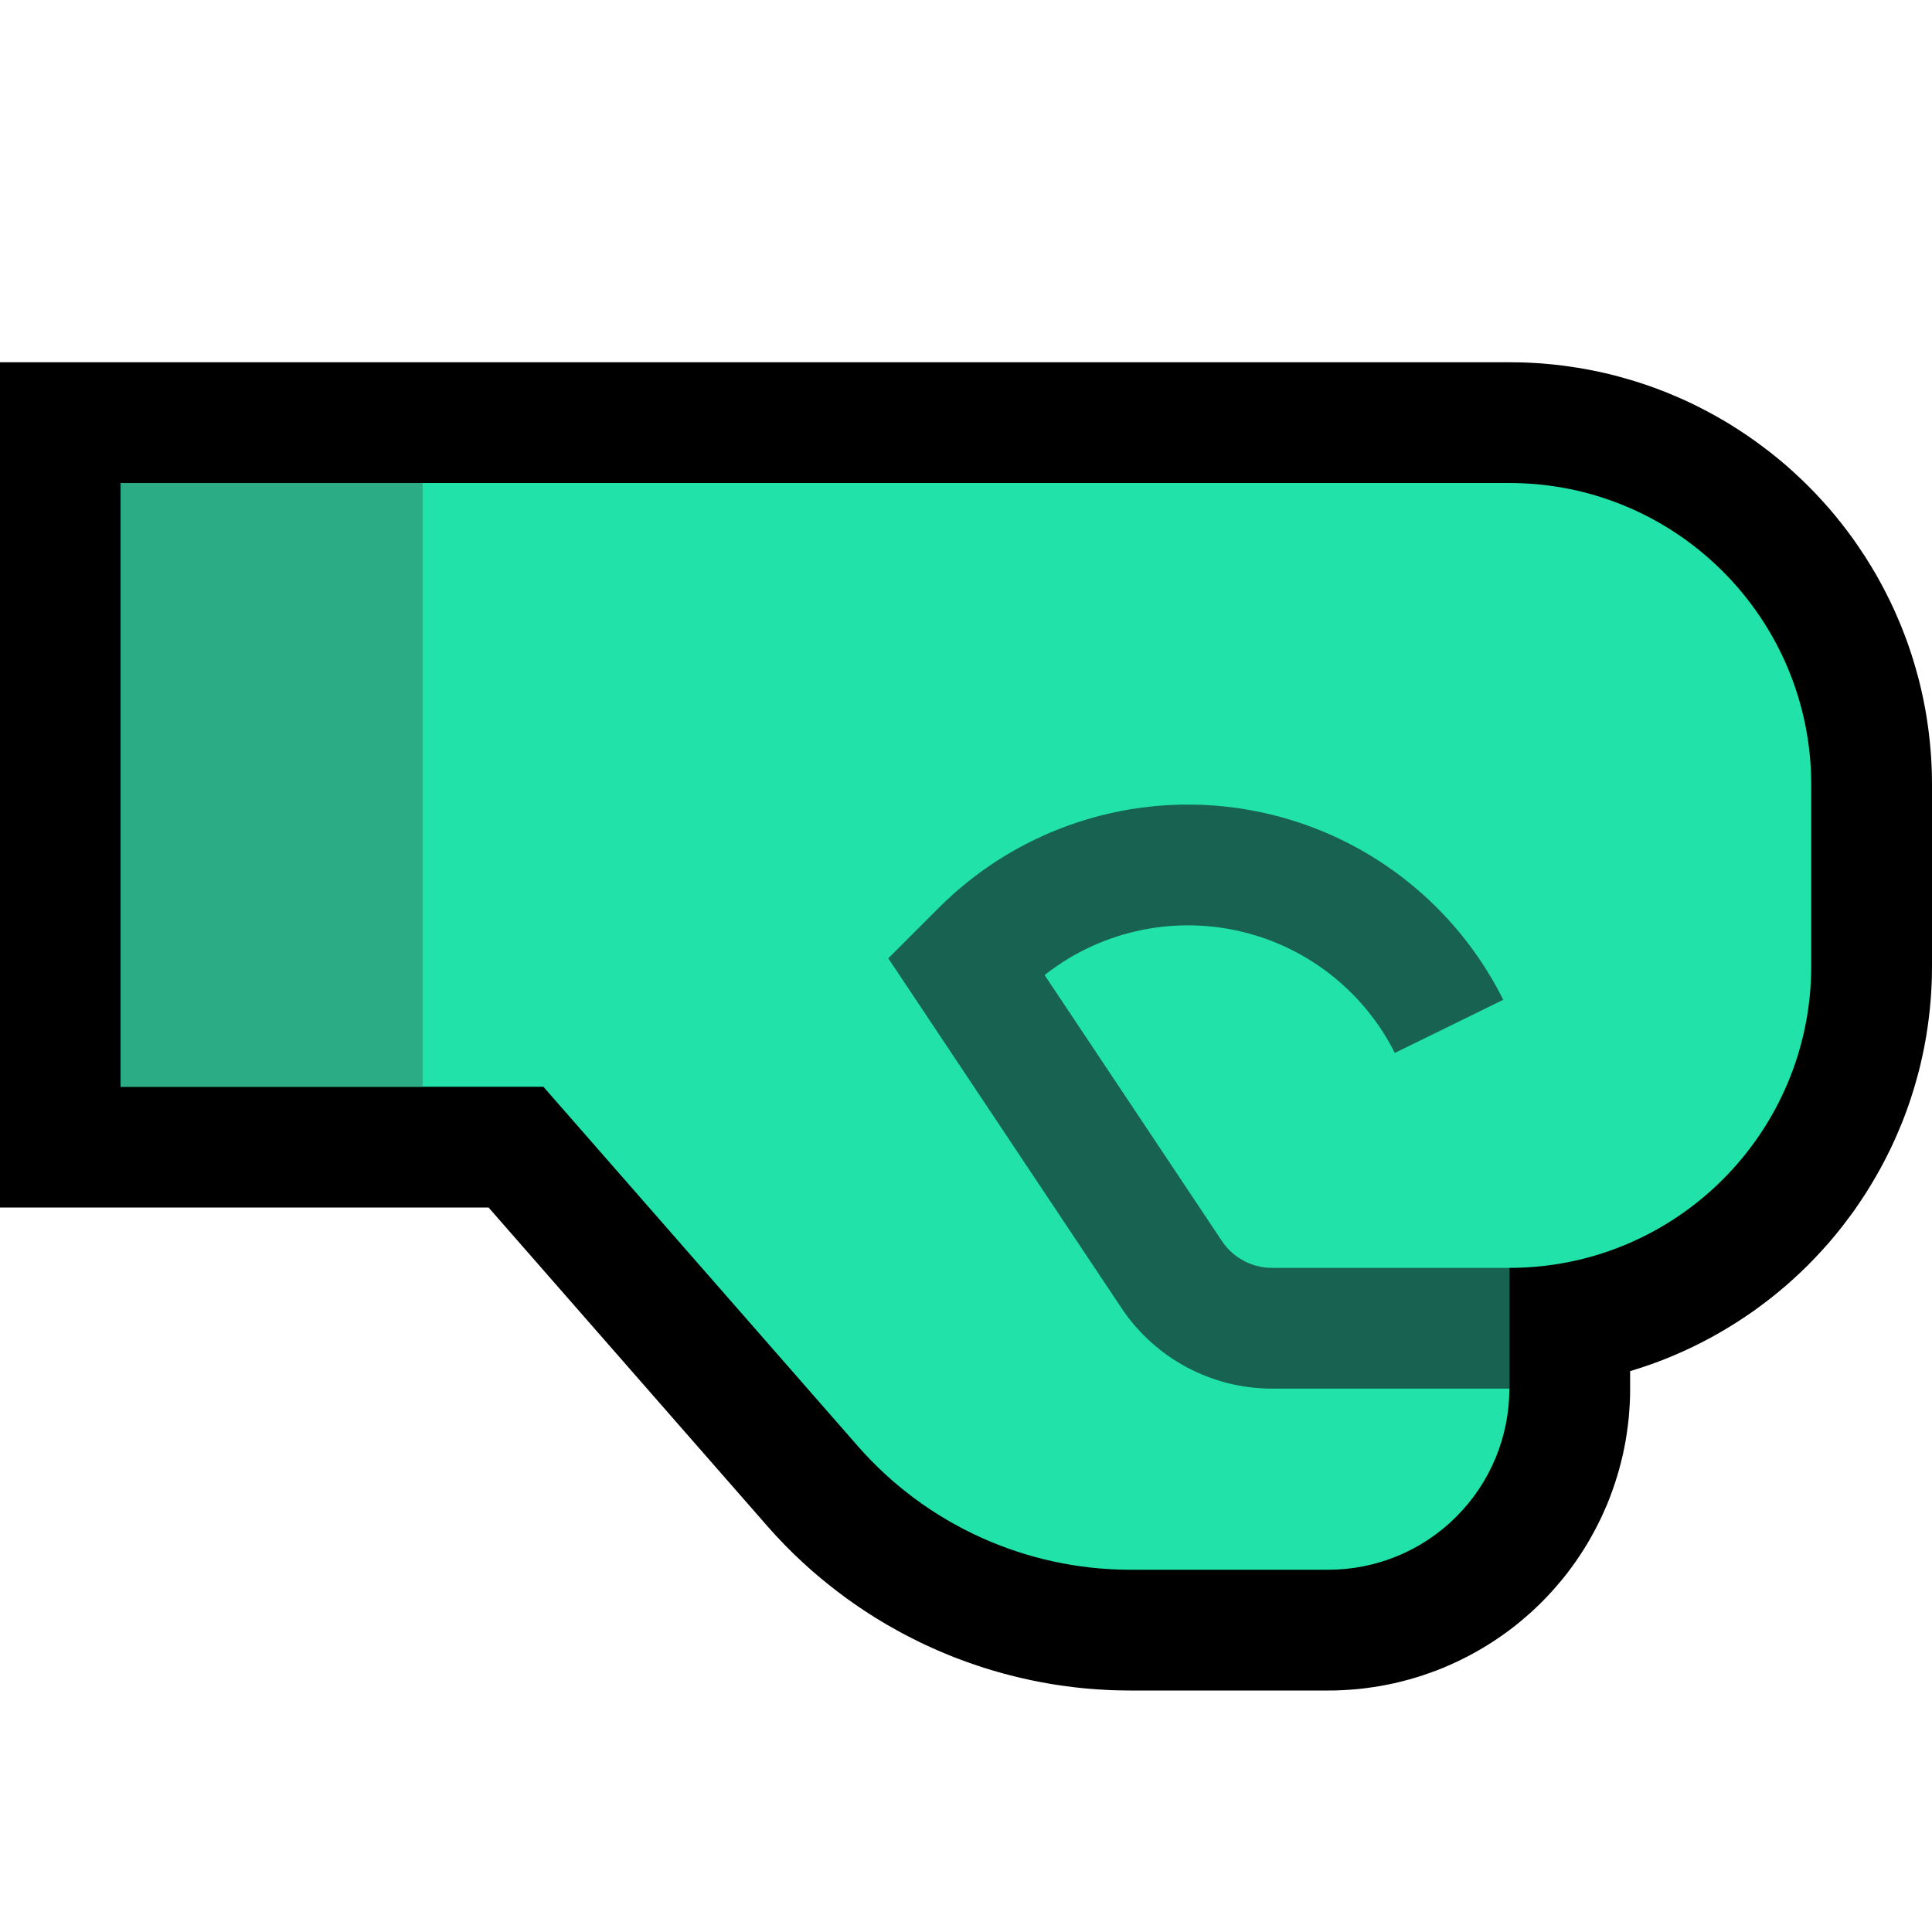 <svg clip-rule="evenodd" fill-rule="evenodd" stroke-linejoin="round" stroke-miterlimit="1.414" viewBox="0 0 32 32" xmlns="http://www.w3.org/2000/svg" xmlns:xlink="http://www.w3.org/1999/xlink"><clipPath id="a"><path clip-rule="evenodd" d="m0 0h32v32h-32z"/></clipPath><clipPath id="b"><path clip-rule="evenodd" d="m25 21c2.761 0 5-2.239 5-5 0-.984 0-2.016 0-3 0-2.761-2.239-5-5-5-8.052 0-23 0-23 0v10h7s3.133 3.581 5.207 5.951c1.139 1.302 2.785 2.049 4.516 2.049h3.277c.796 0 1.559-.316 2.121-.879.563-.562.879-1.325.879-2.121 0-1.063 0-2 0-2z"/></clipPath><path d="m0 0h32v32h-32z" fill="none"/><g clip-path="url(#a)"><path d="m25.09 6.001.089.001.09.003.09.004.089.005.088.006.089.008.088.008.088.009.088.011.087.012.087.013.088.013.086.015.086.016.085.017.086.018.085.019.085.02.084.021.084.023.083.023.083.024.083.025.082.026.082.027.081.028.081.029.08.03.086.033.152.063.157.068.154.072.152.076.15.079.148.083.145.085.143.09.141.093.139.096.135.099.134.102.13.105.129.108.125.112.123.114.12.117.117.12.114.123.112.125.108.128.105.131.103.134.099.135.095.139.093.14.089.144.087.145.082.148.079.15.076.152.072.154.068.157.063.152.033.086.03.08.029.081.028.081.027.082.026.082.025.083.024.082.023.084.023.084.021.084.02.085.019.085.018.085.017.086.016.086.015.087.013.086.013.087.012.088.01.088.01.087.008.089.008.089.006.088.005.089.004.09.003.089.001.09.001.084v3.012l-.001.084-.001.09-.003.089-.004.09-.005.089-.006.088-.008.089-.008.089-.01.087-.01.088-.012.088-.013.087-.013.086-.015.087-.016.086-.017.086-.018.085-.019.085-.02.085-.021.084-.023.084-.023.083-.024.083-.025.083-.026.082-.027.082-.028.081-.029.081-.03.08-.033.086-.063.152-.068.157-.072.154-.076.152-.079.15-.083.148-.086.145-.089.144-.093.14-.095.139-.1.135-.102.134-.105.131-.108.128-.112.125-.114.123-.117.12-.12.117-.123.114-.125.112-.129.108-.13.105-.134.102-.135.1-.139.095-.141.093-.143.089-.145.086-.148.083-.15.079-.152.076-.154.072-.157.068-.152.063-.086.033-.08.03-.081.029-.081.028-.082.027-.082.026-.081.025v.303l-.001.111-.005.124-.008.123-.01.123-.014.122-.017.122-.019.122-.023.12-.025.12-.029.119-.031.118-.034.117-.037.116-.04.116-.042.114-.045.114-.049.112-.05.11-.054.11-.056.108-.059.108-.061.105-.064.104-.067.103-.069.101-.072.1-.074.098-.077.096-.08.094-.081.093-.085.091-.086.089-.089.086-.091.085-.093.081-.094.08-.096.077-.098.074-.1.072-.101.069-.103.067-.104.064-.105.061-.108.059-.108.056-.11.054-.11.05-.112.049-.114.045-.114.042-.115.04-.117.037-.117.034-.118.031-.119.029-.12.025-.121.023-.121.019-.121.017-.123.014-.123.01-.123.008-.124.005-.112.001h-3.296l-.101-.001-.108-.002-.108-.003-.107-.006-.108-.006-.107-.008-.106-.009-.107-.011-.106-.012-.106-.014-.106-.015-.106-.016-.105-.018-.104-.019-.105-.021-.104-.022-.103-.023-.104-.025-.103-.026-.102-.027-.102-.029-.102-.03-.101-.031-.101-.033-.1-.034-.1-.035-.099-.037-.099-.037-.098-.04-.097-.04-.098-.042-.096-.043-.096-.044-.096-.046-.094-.047-.094-.048-.094-.049-.093-.051-.092-.052-.092-.052-.091-.055-.09-.055-.089-.057-.089-.058-.088-.059-.087-.06-.087-.062-.086-.063-.085-.064-.084-.065-.083-.066-.083-.067-.082-.069-.081-.069-.08-.071-.079-.072-.078-.073-.078-.074-.076-.076-.076-.076-.074-.078-.074-.078-.072-.08-.068-.076-4.614-5.273h-8.092v-14h25.006zm-21.09 3.999v6h5.908l5.8 6.629.04.045.037.04.036.04.038.039.038.038.038.037.038.037.04.037.039.036.04.035.041.035.04.034.042.034.041.033.042.033.043.032.043.031.043.031.044.03.044.029.044.03.045.028.045.027.045.028.046.026.046.026.047.025.047.025.047.024.047.024.048.022.048.023.048.021.049.021.048.02.05.02.049.019.05.018.049.018.051.017.05.016.05.016.051.015.052.014.051.014.051.013.052.012.051.012.052.011.053.01.052.009.053.009.052.008.053.008.053.007.053.006.053.005.054.005.053.004.054.003.054.003.054.001.054.002h.06 3.259.037l.025-.001.024-.002.025-.002.024-.003.025-.003.024-.004.024-.005.024-.005.024-.005.023-.007.024-.006.023-.008.023-.008.023-.008.023-.009.022-.01.022-.01.022-.011.022-.011.021-.012.021-.012.021-.013.021-.013.02-.014.02-.014.019-.015.02-.016.019-.015.018-.017.018-.017.018-.017.017-.018.017-.018.017-.018.015-.019.016-.02.015-.019.014-.02.014-.02.013-.021.013-.02.012-.022.012-.021.011-.022.011-.022.01-.022.01-.022.009-.023.008-.023.008-.023.008-.023.006-.024.007-.023.005-.024.006-.024.004-.024.004-.024.003-.024.003-.025.002-.025.002-.024.001-.025v-.038-3.974l2.039-.013.039-.001.039-.001.039-.002.039-.002.038-.003.038-.003.038-.004.038-.004.038-.004.037-.005.037-.006.037-.006.037-.006.037-.007.037-.007.036-.008.036-.008.036-.008.036-.009.036-.01.036-.01.034-.01.036-.011.035-.011.035-.011.034-.012.034-.012.035-.013.028-.011.073-.03.067-.029.066-.031.064-.032.065-.034.063-.035.062-.037.062-.039.06-.039.059-.042.059-.042.057-.044.056-.045.056-.047.054-.048.053-.049.051-.051.051-.051.049-.053.048-.054.047-.056.045-.056.044-.057.042-.059.042-.059.04-.061.038-.061.037-.062.035-.063.034-.064.032-.066.031-.065.029-.067.03-.073.011-.028.013-.035.012-.034.012-.034.011-.035.011-.035.011-.035.01-.036.01-.035.01-.036.009-.036.008-.035.008-.037.008-.036.007-.037.007-.036.006-.037.006-.038.006-.037.005-.037.004-.038.004-.038.004-.038.003-.038.003-.039.002-.038.002-.038.001-.04.001-.039v-.045-2.988-.045l-.001-.039-.001-.04-.002-.038-.002-.038-.003-.039-.003-.038-.004-.038-.004-.038-.004-.038-.005-.037-.006-.037-.006-.038-.006-.036-.007-.037-.007-.037-.008-.036-.008-.037-.008-.035-.009-.036-.01-.036-.01-.035-.01-.036-.011-.035-.011-.035-.011-.035-.012-.034-.012-.034-.013-.035-.011-.028-.03-.073-.029-.067-.031-.065-.032-.065-.034-.065-.035-.063-.037-.062-.038-.061-.04-.061-.042-.059-.042-.059-.044-.057-.045-.056-.047-.056-.048-.054-.049-.053-.051-.051-.051-.051-.053-.049-.055-.048-.055-.047-.056-.045-.057-.044-.059-.043-.059-.041-.06-.039-.062-.039-.062-.037-.064-.035-.064-.034-.064-.032-.066-.031-.067-.029-.073-.03-.028-.011-.034-.012-.035-.013-.034-.012-.035-.011-.035-.011-.035-.011-.036-.01-.035-.01-.036-.01-.036-.009-.036-.008-.036-.008-.036-.008-.037-.007-.037-.007-.037-.006-.037-.006-.037-.006-.037-.005-.038-.004-.038-.004-.038-.004-.038-.003-.038-.003-.039-.002-.038-.002-.039-.001-.04-.001h-.045-20.994z"/><path d="m25 21c2.761 0 5-2.239 5-5 0-.984 0-2.016 0-3 0-2.761-2.239-5-5-5-8.052 0-23 0-23 0v10h7s3.133 3.581 5.207 5.951c1.139 1.302 2.785 2.049 4.516 2.049h3.277c.796 0 1.559-.316 2.121-.879.563-.562.879-1.325.879-2.121 0-1.063 0-2 0-2z" fill="#21e2a8"/><g clip-path="url(#b)"><path d="m1 6.5h6v12.5h-6z" fill="#2bac85"/><path d="m19.743 13.327.086.002.087.002.087.005.086.005.087.007.087.008.087.01.087.01.087.012.086.014.087.015.086.016.086.017.085.018.085.02.084.021.084.022.084.024.083.024.083.026.082.027.082.028.081.03.081.03.08.032.08.033.078.034.079.035.078.036.077.038.077.038.076.04.075.04.075.042.074.043.074.044.072.045.072.046.072.047.07.048.07.049.07.05.068.052.068.052.067.053.066.054.065.055.065.056.064.057.063.058.062.059.062.06.06.061.059.061.059.063.058.063.057.065.056.065.055.066.054.067.053.068.053.069.051.069.05.071.05.071.048.072.047.073.046.073.046.075.044.075.043.076.042.077.041.077.04.078.004.009-1.796.88.003.006-.026-.051-.027-.052-.028-.05-.028-.05-.029-.049-.03-.049-.03-.049-.031-.047-.032-.048-.033-.047-.033-.046-.033-.045-.035-.046-.035-.044-.035-.044-.036-.044-.037-.043-.038-.042-.038-.042-.038-.041-.039-.04-.04-.04-.04-.039-.041-.039-.042-.038-.042-.038-.042-.037-.043-.036-.044-.036-.043-.034-.045-.035-.045-.033-.046-.033-.045-.032-.047-.032-.047-.031-.047-.03-.048-.03-.049-.029-.048-.028-.049-.027-.05-.027-.05-.026-.05-.025-.051-.025-.051-.024-.052-.023-.052-.022-.052-.022-.052-.021-.054-.02-.053-.019-.054-.019-.054-.017-.054-.017-.054-.016-.055-.016-.056-.014-.055-.014-.056-.013-.056-.012-.057-.012-.056-.01-.057-.01-.057-.009-.057-.008-.057-.007-.058-.006-.057-.005-.057-.005-.057-.003-.057-.003-.057-.002-.057-.001h-.056-.057l-.057.002-.056.002-.057.003-.056.004-.057.005-.056.005-.056.007-.056.007-.056.008-.055.009-.056.01-.055.01-.055.012-.055.012-.055.013-.054.013-.055.015-.054.015-.053.016-.054.017-.053.018-.054.018-.052.019-.053.02-.052.021-.052.022-.052.022-.051.023-.051.024-.051.024-.05.026-.05.026-.05.027-.049.027-.049.028-.048.029-.048.03-.048.031-.047.031-.047.032-.046.033-.047.033-.045.034-.045.035-.006.005 2.932 4.398.022.032.019.026.019.024.02.024.02.023.021.022.022.022.023.021.023.02.023.019.024.019.025.018.025.017.026.016.026.016.027.015.027.014.027.013.028.012.028.011.029.011.029.01.029.009.03.007.029.007.03.007.031.005.03.004.031.004.031.002.031.001.039.001h9.922v2h-9.937l-.086-.001-.094-.005-.093-.007-.092-.01-.092-.013-.091-.016-.09-.018-.09-.021-.088-.024-.088-.027-.087-.029-.086-.032-.084-.034-.084-.037-.082-.039-.081-.042-.08-.044-.078-.047-.078-.049-.075-.051-.074-.054-.072-.056-.071-.059-.069-.06-.067-.063-.066-.065-.063-.067-.062-.069-.06-.071-.057-.073-.056-.076-.048-.07-3.866-5.798.84-.84.06-.059.063-.061.065-.059.064-.059.066-.057.067-.056.067-.056.068-.054.068-.053.07-.052.069-.051.071-.049.071-.049.072-.048.073-.046.073-.046.074-.044.074-.043.075-.042.076-.041.076-.039.076-.039.078-.037.077-.036.078-.036.079-.034.079-.032.079-.032.08-.03.08-.029.081-.028.081-.027.082-.026.082-.024.082-.024.083-.022.083-.021.083-.019.084-.019.083-.017.084-.016.085-.015.085-.013.084-.012.086-.011.085-.01.085-.009.086-.007.086-.006.086-.005.086-.003.087-.003h.086z" fill="#186252"/></g></g></svg>